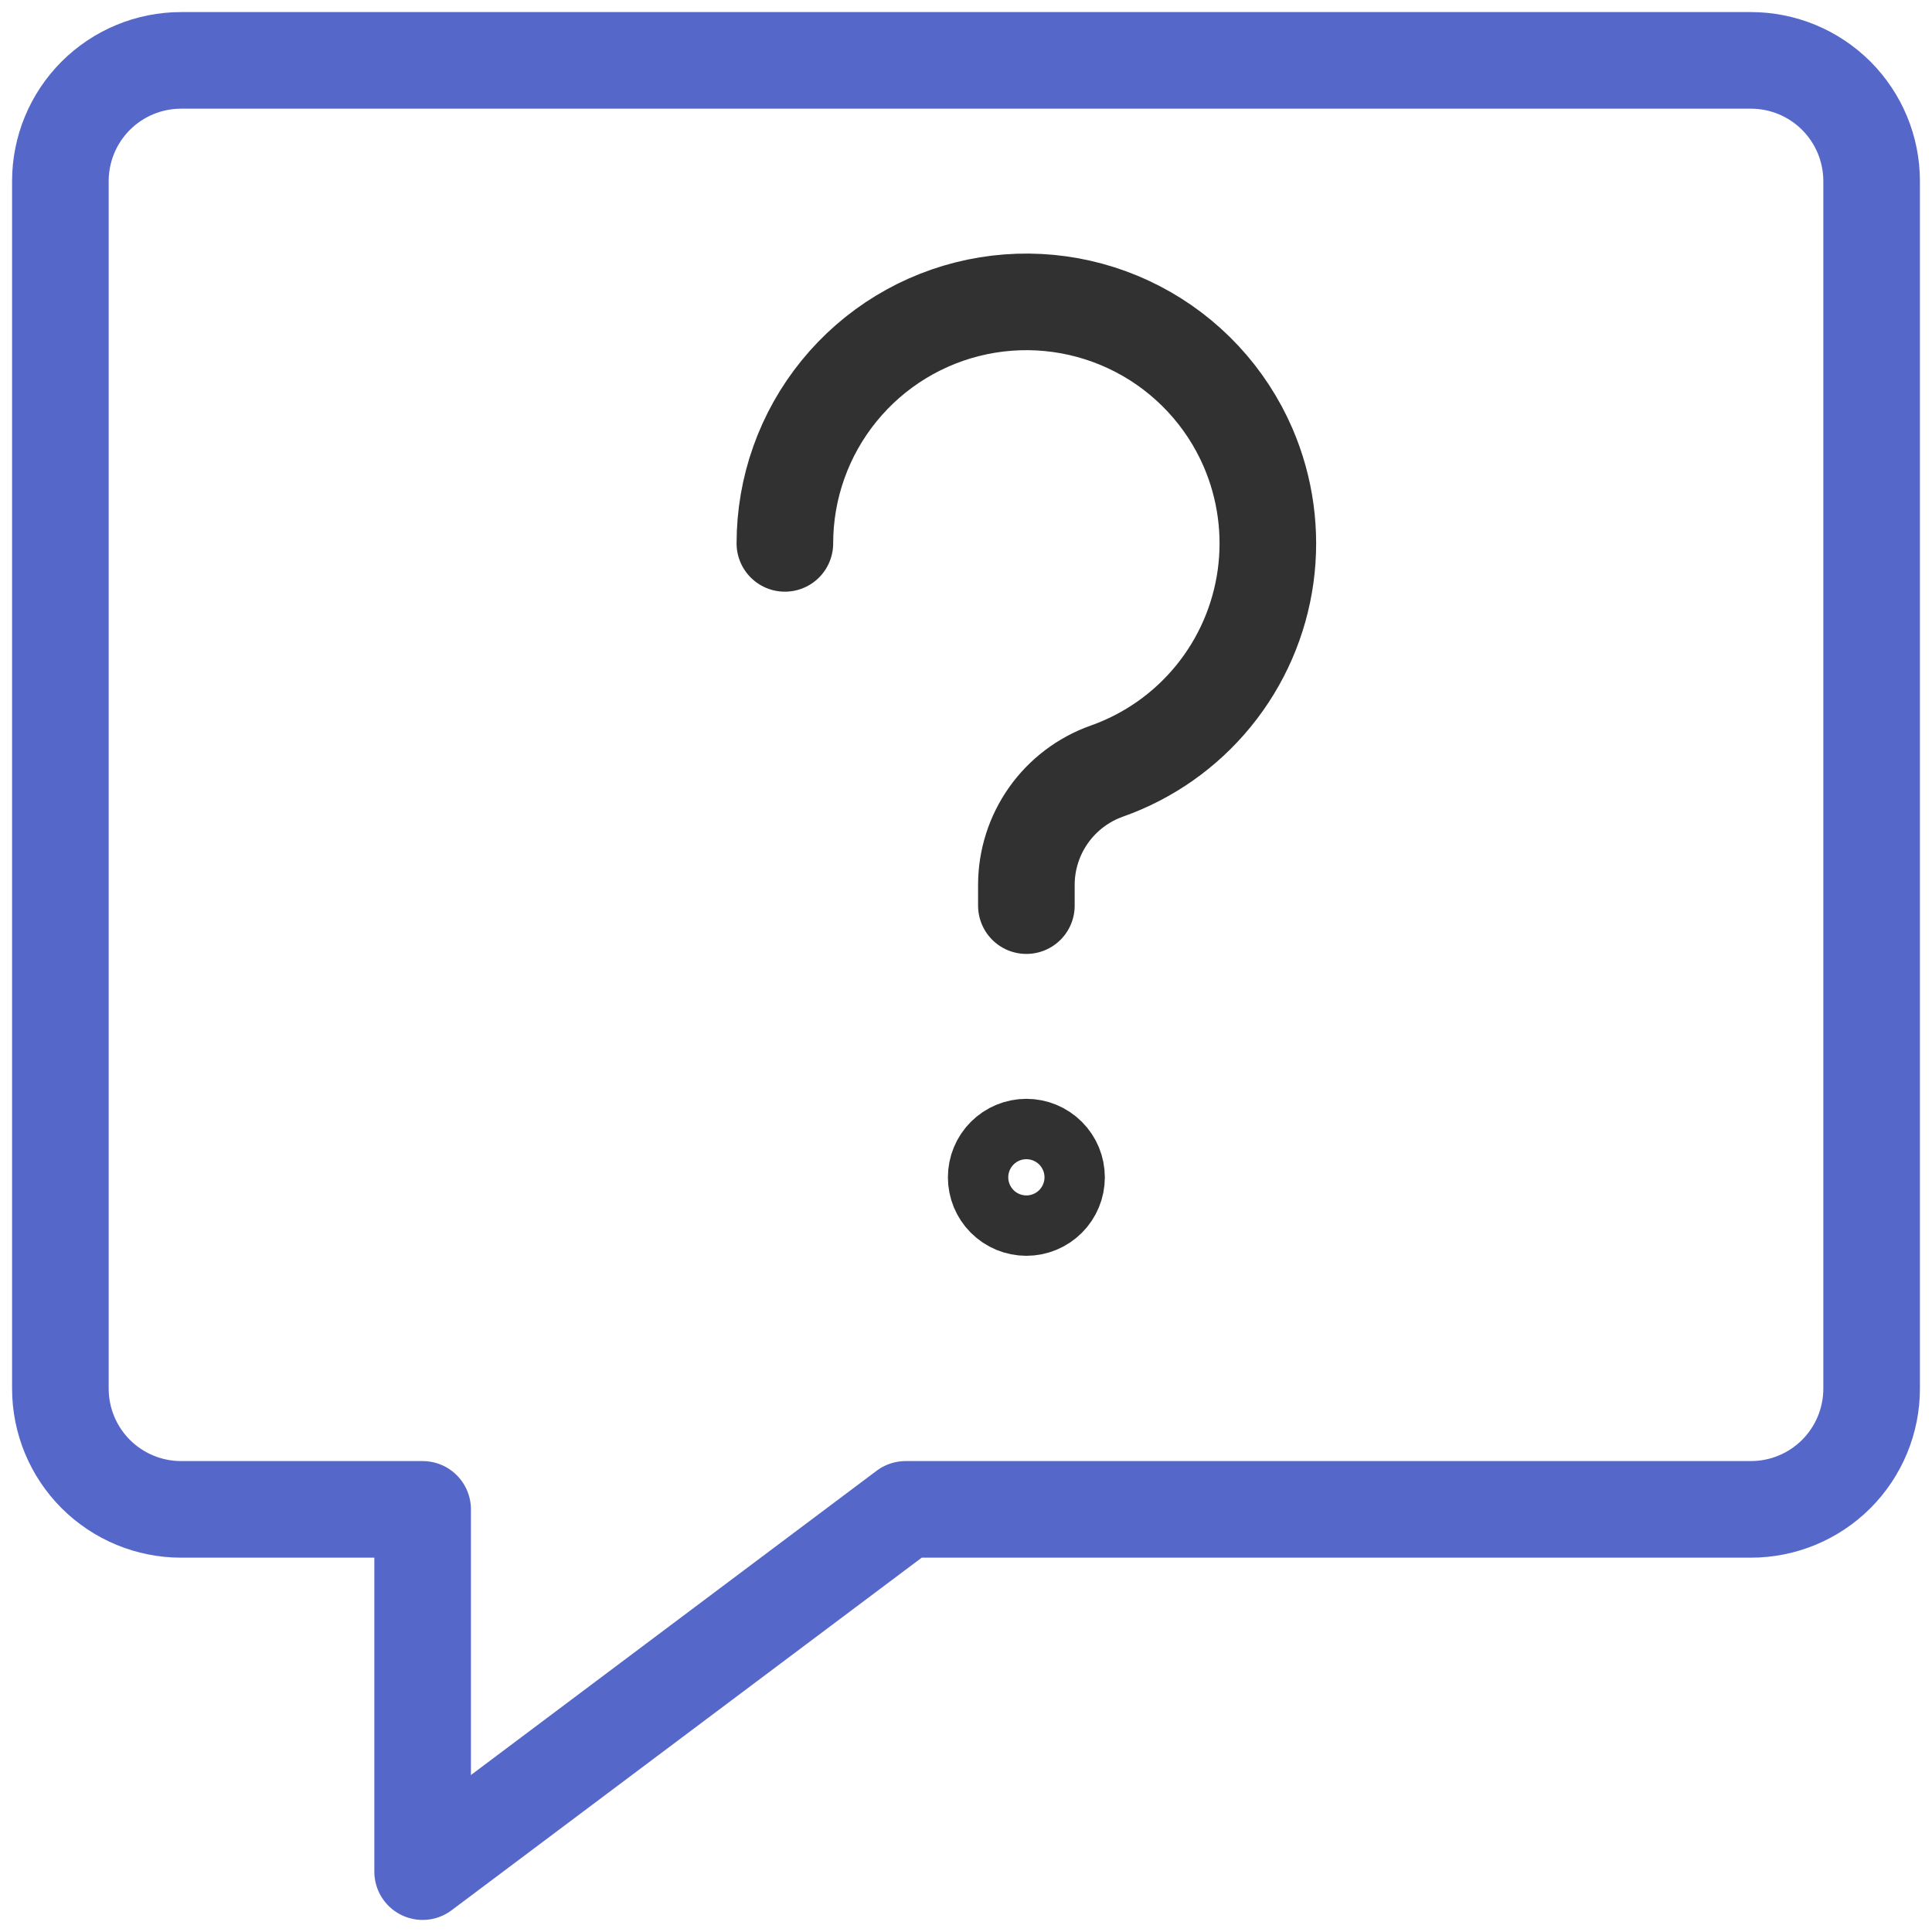 <svg width="60" height="60" viewBox="0 0 60 60" fill="none" xmlns="http://www.w3.org/2000/svg">
<g clip-path="url(#clip0_35_201)">
<path d="M54.375 46.875H28.125L13.125 58.125V46.875H5.625C4.63 46.875 3.677 46.48 2.973 45.777C2.27 45.073 1.875 44.12 1.875 43.125V5.625C1.875 4.63 2.27 3.677 2.973 2.973C3.677 2.27 4.63 1.875 5.625 1.875H54.375C55.37 1.875 56.323 2.27 57.027 2.973C57.73 3.677 58.125 4.63 58.125 5.625V43.125C58.125 44.12 57.73 45.073 57.027 45.777C56.323 46.48 55.37 46.875 54.375 46.875Z" stroke="#5667CA" stroke-width="3" stroke-linecap="round" stroke-linejoin="round"/>
<path d="M24.375 16.875C24.375 15.15 24.97 13.478 26.059 12.14C27.148 10.802 28.664 9.881 30.353 9.531C32.042 9.181 33.8 9.424 35.331 10.219C36.862 11.014 38.072 12.312 38.758 13.895C39.303 15.157 39.492 16.545 39.303 17.907C39.114 19.269 38.554 20.553 37.685 21.618C36.816 22.683 35.671 23.489 34.375 23.947C33.644 24.206 33.011 24.685 32.563 25.318C32.116 25.951 31.875 26.707 31.875 27.482V28.125" stroke="#313131" stroke-width="3" stroke-linecap="round" stroke-linejoin="round"/>
<path d="M31.875 37.5C31.626 37.5 31.388 37.401 31.212 37.225C31.036 37.05 30.938 36.811 30.938 36.562C30.938 36.314 31.036 36.075 31.212 35.9C31.388 35.724 31.626 35.625 31.875 35.625M31.875 37.5C32.124 37.5 32.362 37.401 32.538 37.225C32.714 37.05 32.812 36.811 32.812 36.562C32.812 36.314 32.714 36.075 32.538 35.9C32.362 35.724 32.124 35.625 31.875 35.625" stroke="#313131" stroke-width="3"/>
</g>
<defs>
<clipPath id="clip0_35_201">
<rect width="60" height="60" fill="white"/>
</clipPath>
</defs>
</svg>
